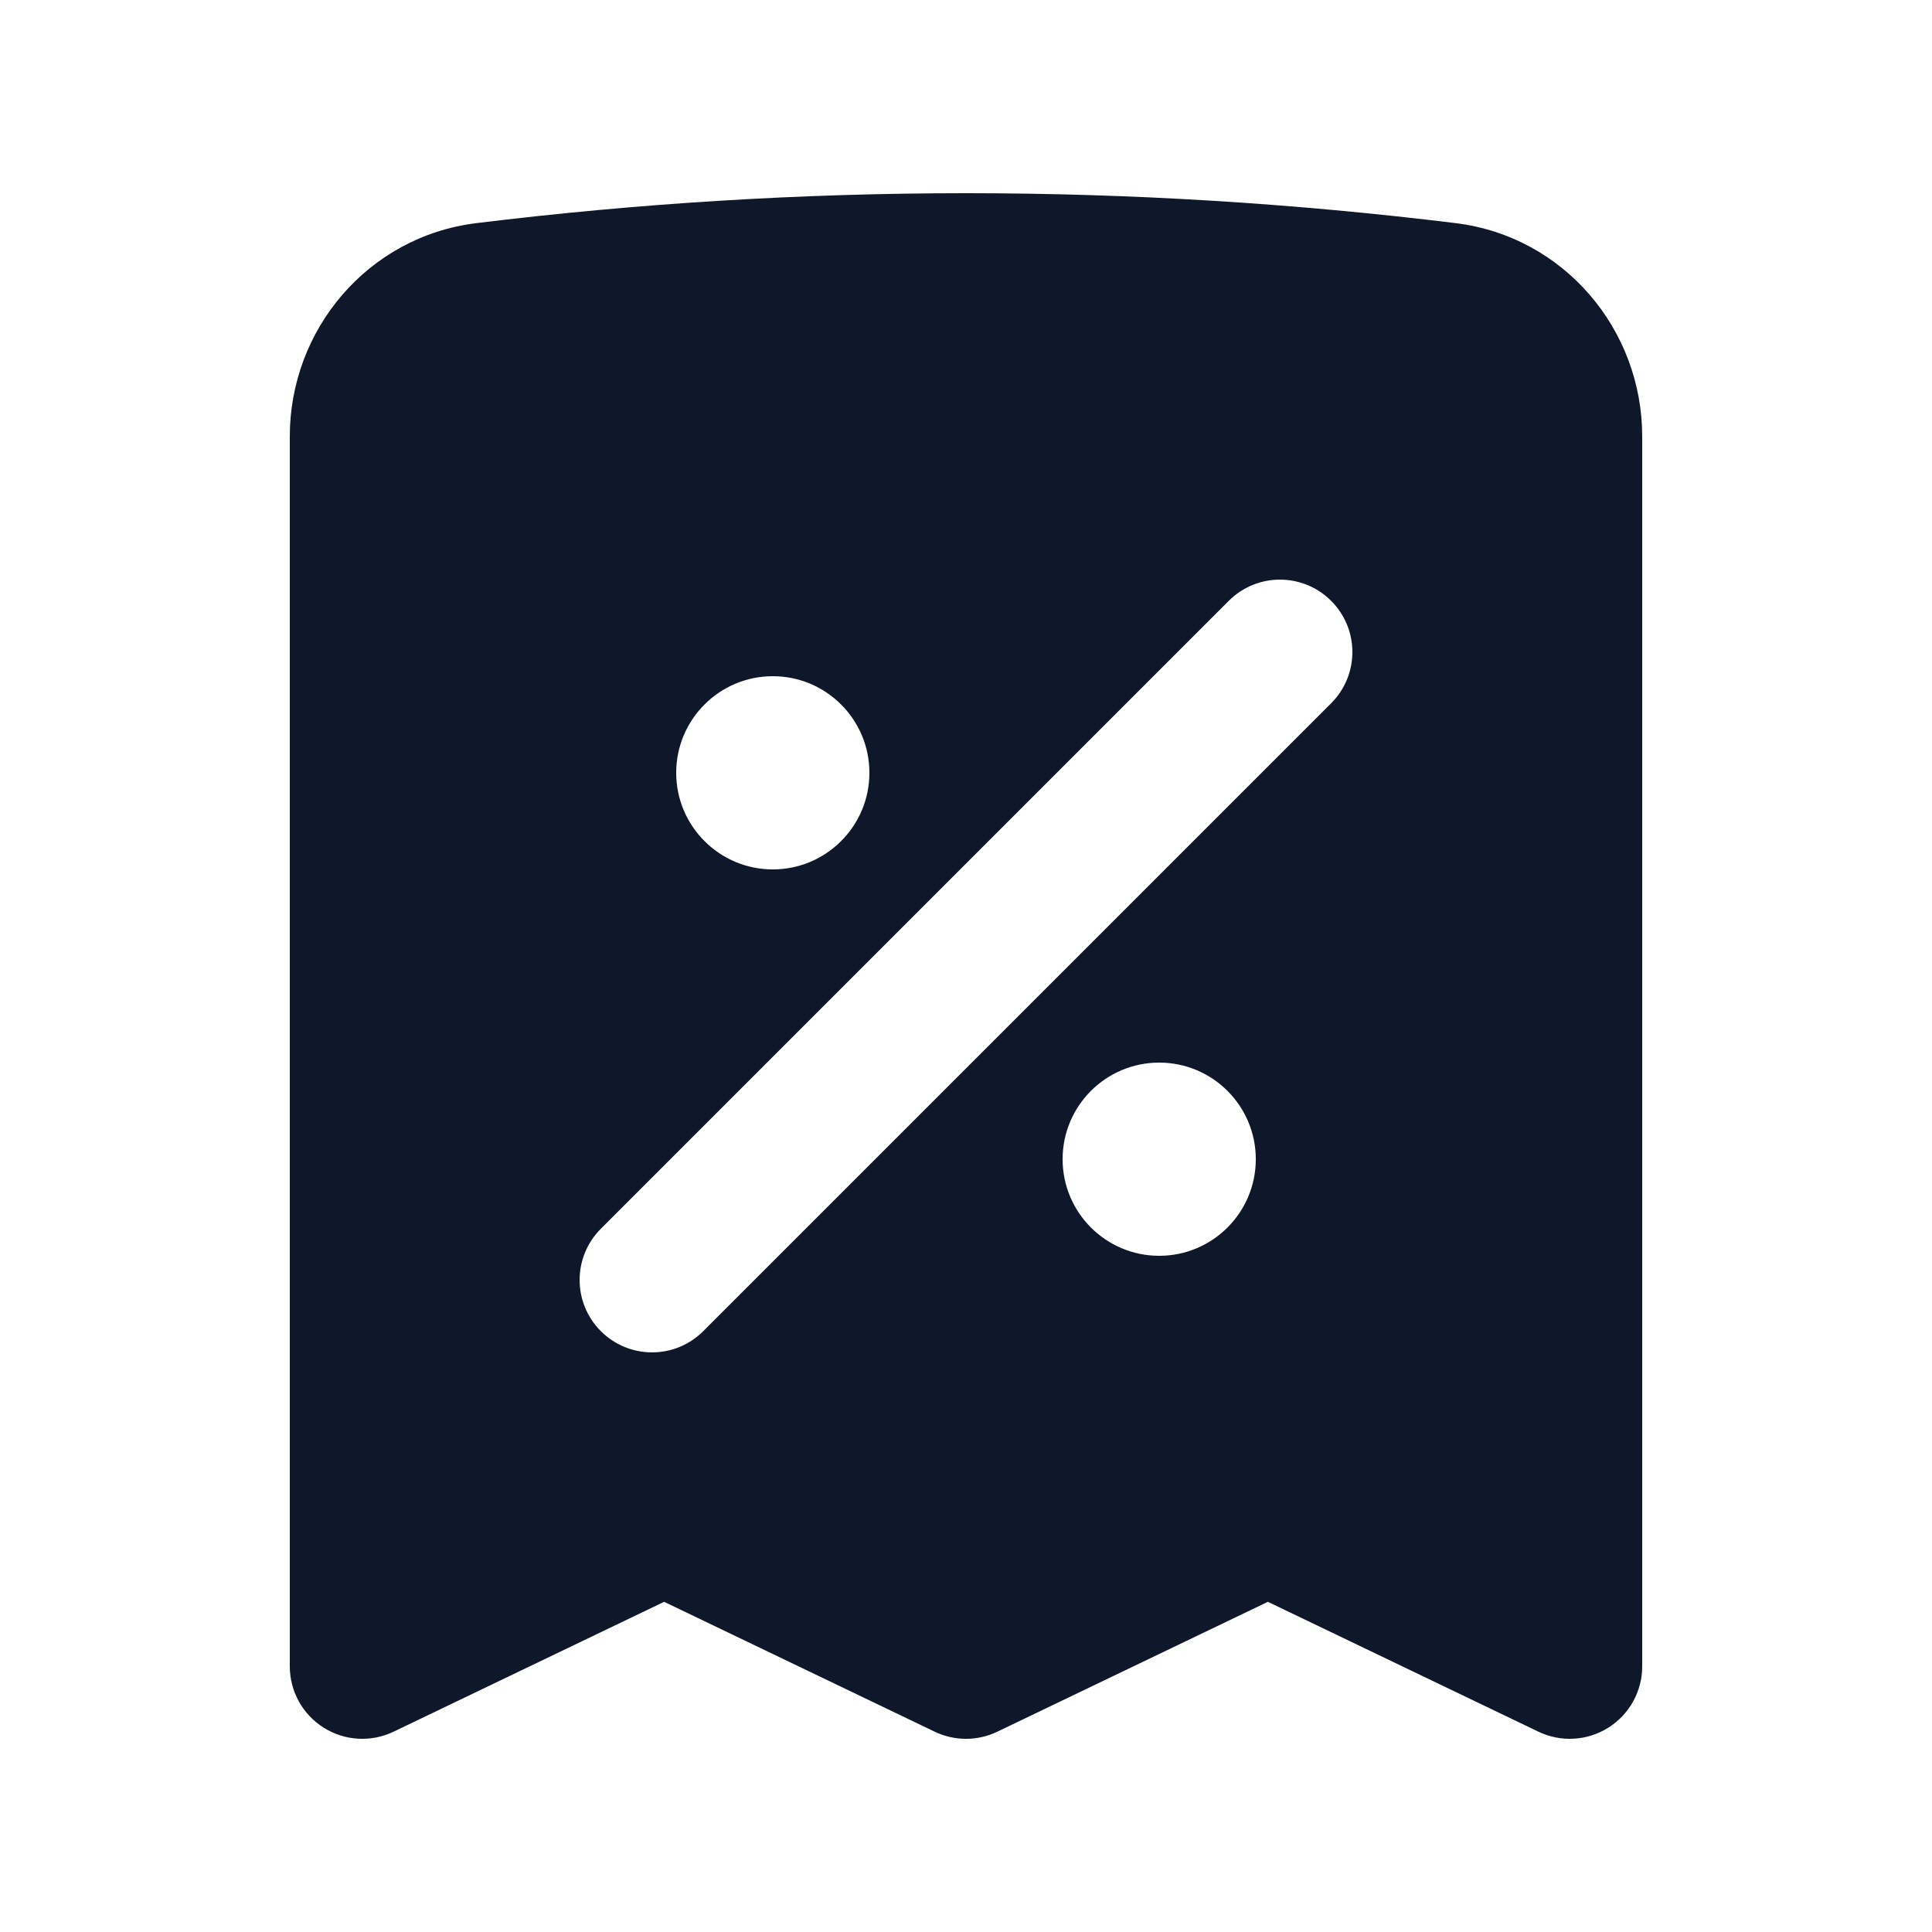<svg width="20" height="20" viewBox="0 0 20 20" fill="none" xmlns="http://www.w3.org/2000/svg">
<path fill-rule="evenodd" clip-rule="evenodd" d="M4.93 2.31C6.592 2.106 8.284 2 10 2C11.716 2 13.408 2.106 15.07 2.31C16.194 2.449 17 3.414 17 4.517V17.25C17 17.508 16.868 17.747 16.649 17.885C16.431 18.022 16.158 18.038 15.925 17.926L13.125 16.582L10.325 17.926C10.119 18.025 9.881 18.025 9.675 17.926L6.875 16.582L4.075 17.926C3.842 18.038 3.569 18.022 3.351 17.885C3.132 17.747 3 17.508 3 17.25V4.517C3 3.414 3.806 2.449 4.93 2.31ZM13.78 7.28C14.073 6.987 14.073 6.513 13.78 6.22C13.487 5.927 13.013 5.927 12.72 6.22L6.22 12.72C5.927 13.013 5.927 13.487 6.22 13.78C6.513 14.073 6.987 14.073 7.28 13.78L13.78 7.28ZM9 8C9 8.552 8.552 9 8 9C7.448 9 7 8.552 7 8C7 7.448 7.448 7 8 7C8.552 7 9 7.448 9 8ZM12 13C12.552 13 13 12.552 13 12C13 11.448 12.552 11 12 11C11.448 11 11 11.448 11 12C11 12.552 11.448 13 12 13Z" fill="#0F172A"/>
</svg>
